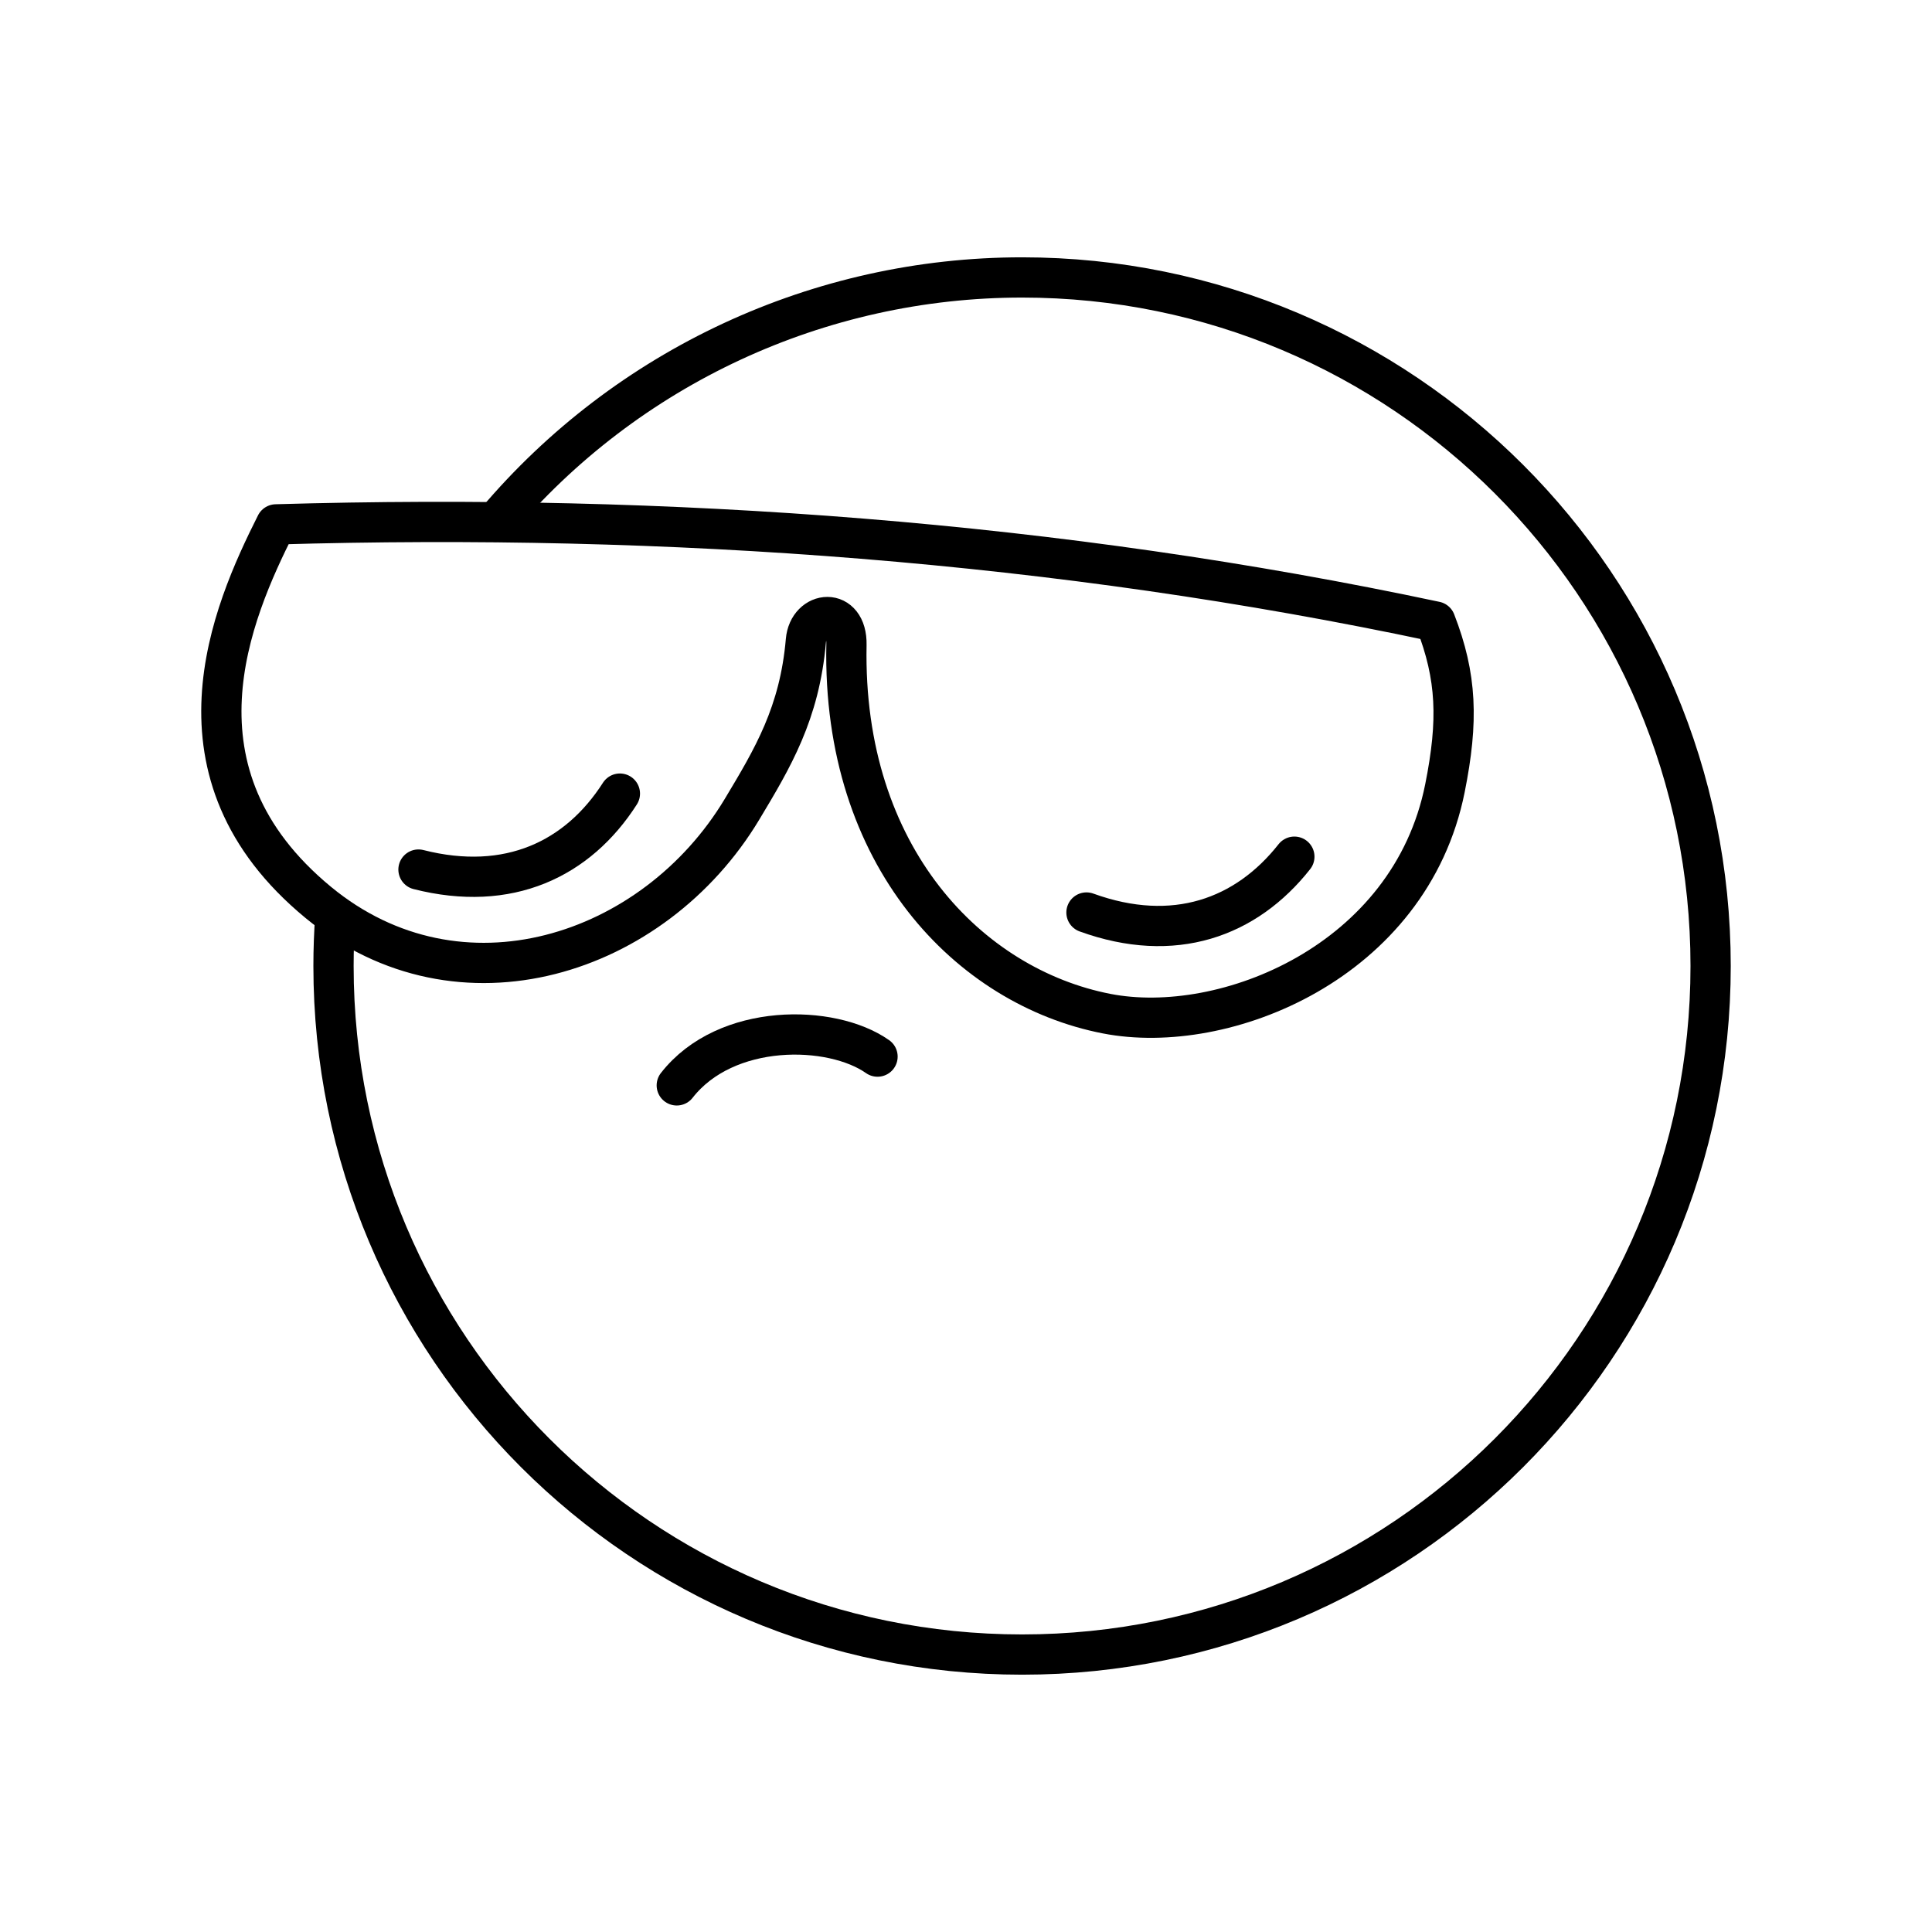 <?xml version="1.0" encoding="UTF-8"?><svg id="b" xmlns="http://www.w3.org/2000/svg" viewBox="0 0 48 48"><defs><style>.j{fill:none;stroke:#000;stroke-linecap:round;stroke-linejoin:round;}</style></defs><g id="c"><g id="d"><path id="e" class="j" d="M35.661,15.442c-9.345-1.986-19.025-2.699-28.804-2.414-1.104,2.196-2.843,6.184,1.051,9.393,3.513,2.895,8.339,1.328,10.526-2.313.762-1.269,1.432-2.385,1.588-4.191.065-.753,1.027-.847,1.008.104-.106,5.274,3.061,8.5,6.464,9.163,2.929.571,7.54-1.28,8.405-5.6.336-1.679.296-2.768-.237-4.142Z"/><path id="f" class="j" d="M10.397,21.604c2.242.57,3.962-.259,5.004-1.887"/><path id="g" class="j" d="M26.993,22.671c2.175.788,3.968.131,5.165-1.387"/></g><path id="h" class="j" d="M12.324,12.962c3.25-3.849,8.032-6.069,13.069-6.069,9.448,0,17.107,7.659,17.107,17.107h0c0,9.448-7.659,17.107-17.107,17.107s-17.107-7.659-17.107-17.107c0-.413.015-.827.045-1.239"/><path id="i" class="j" d="M16.814,26.966c1.224-1.567,3.846-1.519,4.988-.715"/></g></svg>